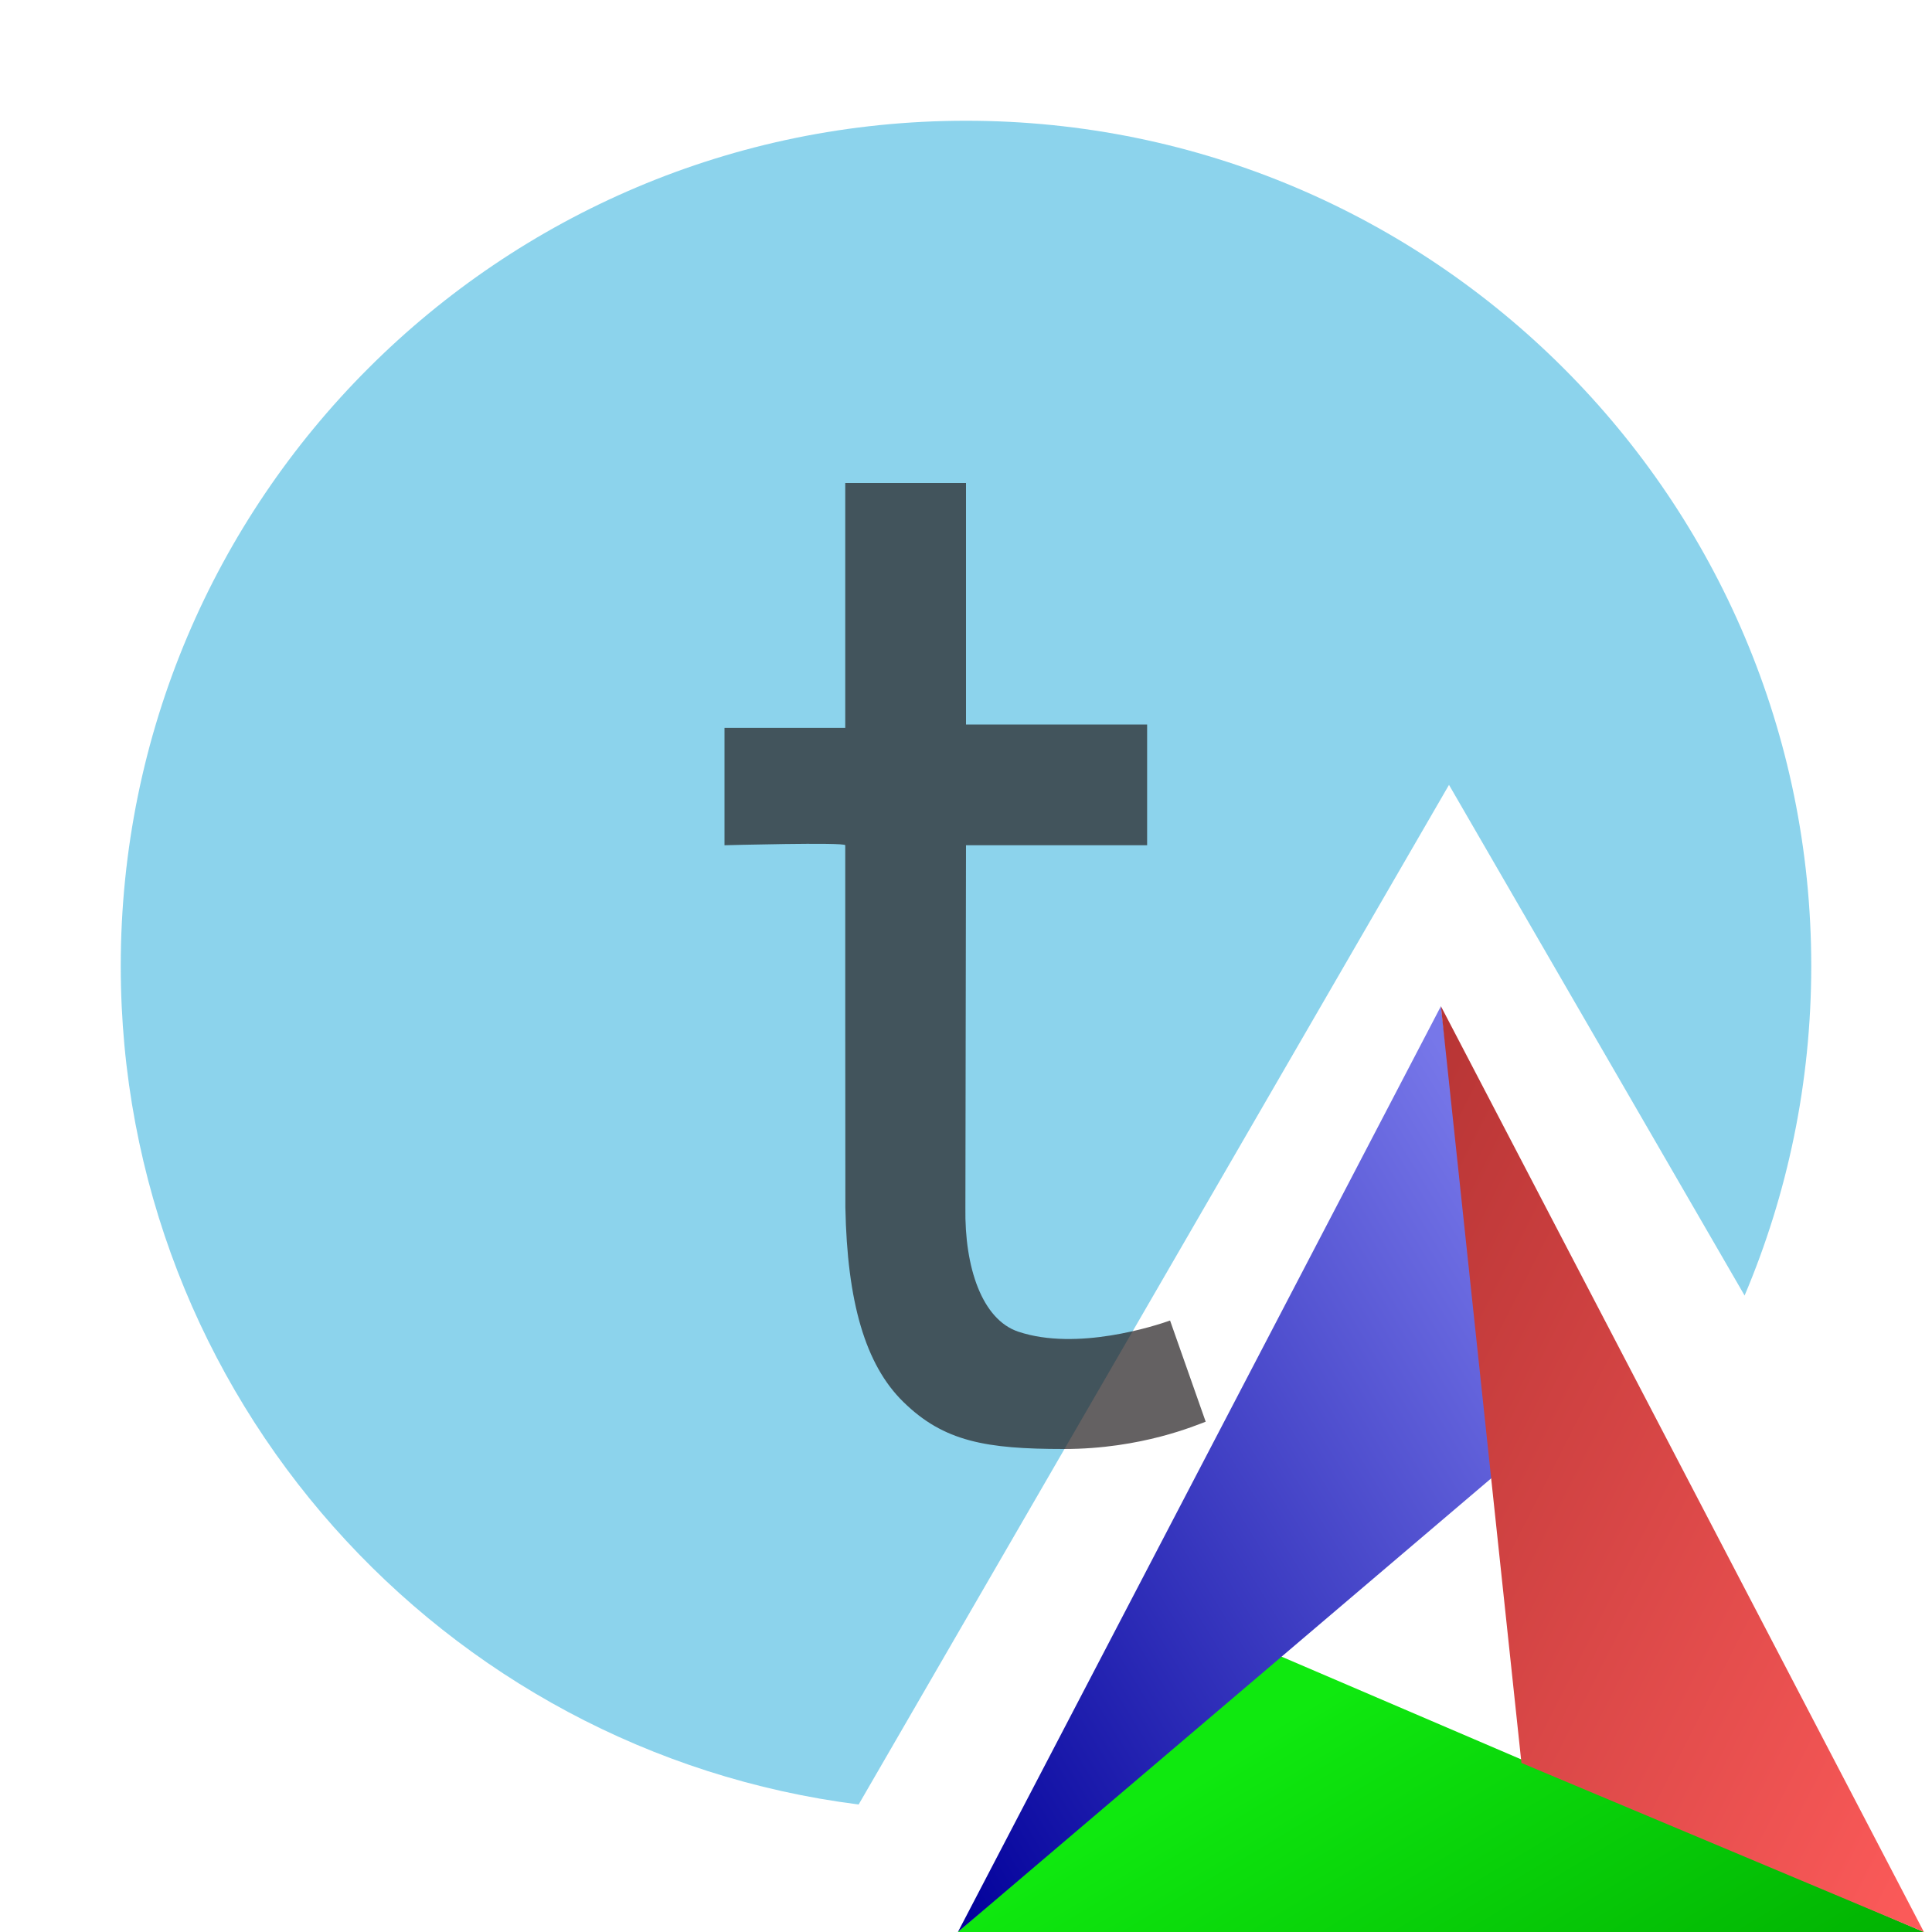 <svg width="16" height="16" viewBox="0 0 16 16" fill="none" xmlns="http://www.w3.org/2000/svg">
<path fill-rule="evenodd" clip-rule="evenodd" d="M14.448 10.729L12 6.5L7.111 14.944C3.665 14.508 1 11.565 1 8C1 4.134 4.134 1 8 1C11.866 1 15 4.134 15 8C15 8.968 14.803 9.89 14.448 10.729Z" fill="#40B6E0" fill-opacity="0.6"/>
<path fill-rule="evenodd" clip-rule="evenodd" d="M7 4H8V6H9.5V7H8C8 7 7.995 9.957 7.995 10C7.987 10.497 8.133 10.927 8.432 11.028C8.92 11.192 9.569 10.979 9.69 10.936L9.985 11.774C9.909 11.801 9.456 12 8.811 12C8.167 12 7.817 11.939 7.482 11.611C7.165 11.302 7.016 10.78 7.001 10C7 9.955 7 7.047 7 7C7 6.973 6 7 6 7V6.028H7V4Z" fill="#231F20" fill-opacity="0.7"/>
<path fill-rule="evenodd" clip-rule="evenodd" d="M10.567 13.7L15.933 16H7.933L10.567 13.7Z" fill="url(#paint0_linear_7447_2463)"/>
<path fill-rule="evenodd" clip-rule="evenodd" d="M11.933 8.333L12.4 12.2L7.933 16L11.933 8.333Z" fill="url(#paint1_linear_7447_2463)"/>
<path fill-rule="evenodd" clip-rule="evenodd" d="M11.933 8.333L15.933 16L12.6 14.6L11.933 8.333Z" fill="url(#paint2_linear_7447_2463)"/>
<defs>
<linearGradient id="paint0_linear_7447_2463" x1="17.534" y1="15.038" x2="15.349" y2="11.406" gradientUnits="userSpaceOnUse">
<stop stop-color="#01B202"/>
<stop offset="1" stop-color="#0FE90F"/>
</linearGradient>
<linearGradient id="paint1_linear_7447_2463" x1="9.839" y1="5.274" x2="3.674" y2="9.056" gradientUnits="userSpaceOnUse">
<stop stop-color="#7777E9"/>
<stop offset="1" stop-color="#01009A"/>
</linearGradient>
<linearGradient id="paint2_linear_7447_2463" x1="9.988" y1="12.377" x2="16.178" y2="15.518" gradientUnits="userSpaceOnUse">
<stop stop-color="#B83535"/>
<stop offset="1" stop-color="#FD5B5A"/>
</linearGradient>
</defs>
</svg>
